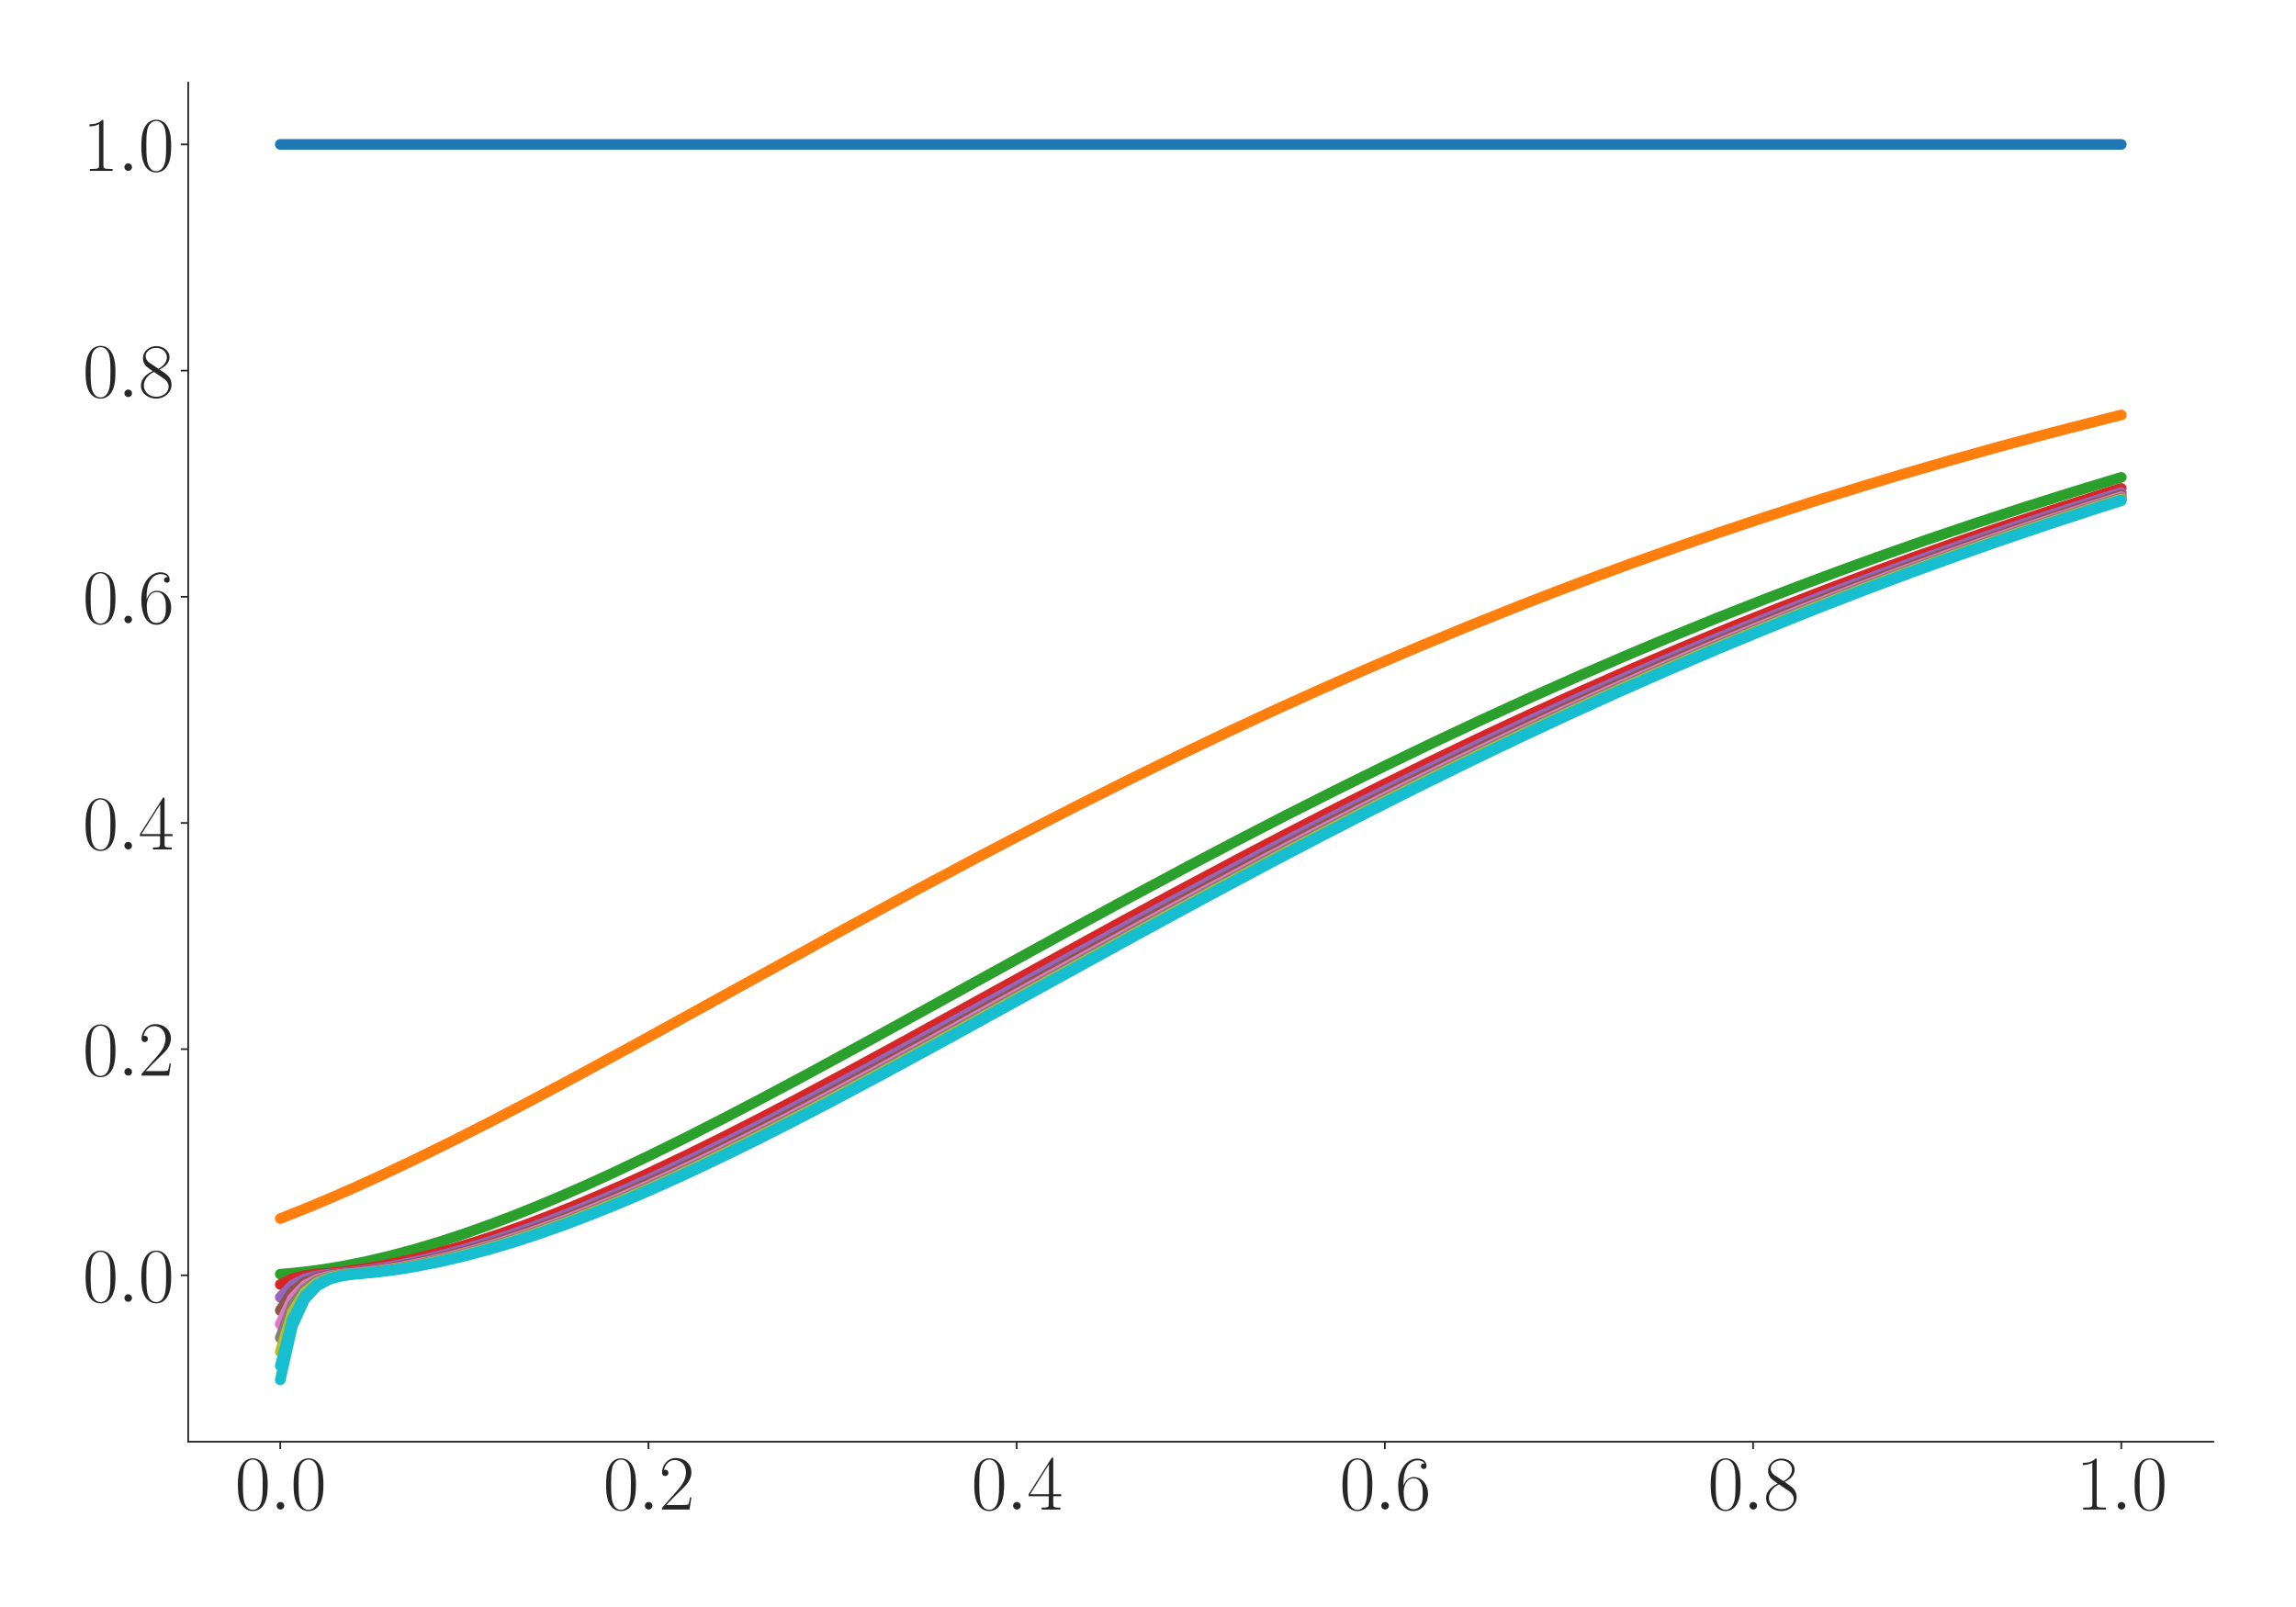<?xml version="1.0" encoding="utf-8" standalone="no"?>
<!DOCTYPE svg PUBLIC "-//W3C//DTD SVG 1.1//EN"
  "http://www.w3.org/Graphics/SVG/1.1/DTD/svg11.dtd">
<svg xmlns:xlink="http://www.w3.org/1999/xlink" width="1080pt" height="756pt" viewBox="0 0 1080 756" xmlns="http://www.w3.org/2000/svg" version="1.1">
 <defs>
  <style type="text/css">*{stroke-linejoin: round; stroke-linecap: butt}</style>
 </defs>
 <g id="figure_1">
  <g id="patch_1">
   <path d="M 0 756 
L 1080 756 
L 1080 0 
L 0 0 
z
" style="fill: #ffffff"/>
  </g>
  <g id="axes_1">
   <g id="patch_2">
    <path d="M 88.532 678.237 
L 1041.12 678.237 
L 1041.12 38.88 
L 88.532 38.88 
z
" style="fill: #ffffff"/>
   </g>
   <g id="matplotlib.axis_1">
    <g id="xtick_1">
     <g id="line2d_1">
      <defs>
       <path id="mc766f03810" d="M 0 0 
L 0 3.5 
" style="stroke: #262626; stroke-width: 0.8"/>
      </defs>
      <g>
       <use xlink:href="#mc766f03810" x="131.832" y="678.237" style="fill: #262626; stroke: #262626; stroke-width: 0.8"/>
      </g>
     </g>
     <g id="text_1">
      <!-- $\mathdefault{0.0}$ -->
      <g style="fill: #262626" transform="translate(110.506 710.144) scale(0.36 -0.36)">
       <defs>
        <path id="CMR17-30" d="M 2688 2025 
C 2688 2416 2682 3080 2413 3591 
C 2176 4039 1798 4198 1466 4198 
C 1158 4198 768 4058 525 3597 
C 269 3118 243 2524 243 2025 
C 243 1661 250 1106 448 619 
C 723 -39 1216 -128 1466 -128 
C 1760 -128 2208 -7 2470 600 
C 2662 1042 2688 1559 2688 2025 
z
M 1466 -26 
C 1056 -26 813 325 723 812 
C 653 1188 653 1738 653 2096 
C 653 2588 653 2997 736 3387 
C 858 3929 1216 4096 1466 4096 
C 1728 4096 2067 3923 2189 3400 
C 2272 3036 2278 2607 2278 2096 
C 2278 1680 2278 1169 2202 792 
C 2067 95 1690 -26 1466 -26 
z
" transform="scale(0.016)"/>
        <path id="CMMI12-3a" d="M 1178 307 
C 1178 492 1024 619 870 619 
C 685 619 557 466 557 313 
C 557 128 710 0 864 0 
C 1050 0 1178 153 1178 307 
z
" transform="scale(0.016)"/>
       </defs>
       <use xlink:href="#CMR17-30" transform="scale(0.996)"/>
       <use xlink:href="#CMMI12-3a" transform="translate(45.69 0) scale(0.996)"/>
       <use xlink:href="#CMR17-30" transform="translate(72.788 0) scale(0.996)"/>
      </g>
     </g>
    </g>
    <g id="xtick_2">
     <g id="line2d_2">
      <g>
       <use xlink:href="#mc766f03810" x="305.029" y="678.237" style="fill: #262626; stroke: #262626; stroke-width: 0.8"/>
      </g>
     </g>
     <g id="text_2">
      <!-- $\mathdefault{0.2}$ -->
      <g style="fill: #262626" transform="translate(283.703 710.144) scale(0.36 -0.36)">
       <defs>
        <path id="CMR17-32" d="M 2669 989 
L 2554 989 
C 2490 536 2438 459 2413 420 
C 2381 369 1920 369 1830 369 
L 602 369 
C 832 619 1280 1072 1824 1597 
C 2214 1967 2669 2402 2669 3035 
C 2669 3790 2067 4224 1395 4224 
C 691 4224 262 3604 262 3030 
C 262 2780 448 2748 525 2748 
C 589 2748 781 2787 781 3010 
C 781 3207 614 3264 525 3264 
C 486 3264 448 3258 422 3245 
C 544 3790 915 4058 1306 4058 
C 1862 4058 2227 3617 2227 3035 
C 2227 2479 1901 2000 1536 1584 
L 262 146 
L 262 0 
L 2515 0 
L 2669 989 
z
" transform="scale(0.016)"/>
       </defs>
       <use xlink:href="#CMR17-30" transform="scale(0.996)"/>
       <use xlink:href="#CMMI12-3a" transform="translate(45.69 0) scale(0.996)"/>
       <use xlink:href="#CMR17-32" transform="translate(72.788 0) scale(0.996)"/>
      </g>
     </g>
    </g>
    <g id="xtick_3">
     <g id="line2d_3">
      <g>
       <use xlink:href="#mc766f03810" x="478.227" y="678.237" style="fill: #262626; stroke: #262626; stroke-width: 0.8"/>
      </g>
     </g>
     <g id="text_3">
      <!-- $\mathdefault{0.4}$ -->
      <g style="fill: #262626" transform="translate(456.901 710.144) scale(0.36 -0.36)">
       <defs>
        <path id="CMR17-34" d="M 2150 4122 
C 2150 4256 2144 4256 2029 4256 
L 128 1254 
L 128 1088 
L 1779 1088 
L 1779 457 
C 1779 224 1766 160 1318 160 
L 1197 160 
L 1197 0 
C 1402 0 1747 0 1965 0 
C 2182 0 2528 0 2733 0 
L 2733 160 
L 2611 160 
C 2163 160 2150 224 2150 457 
L 2150 1088 
L 2803 1088 
L 2803 1254 
L 2150 1254 
L 2150 4122 
z
M 1798 3703 
L 1798 1254 
L 256 1254 
L 1798 3703 
z
" transform="scale(0.016)"/>
       </defs>
       <use xlink:href="#CMR17-30" transform="scale(0.996)"/>
       <use xlink:href="#CMMI12-3a" transform="translate(45.69 0) scale(0.996)"/>
       <use xlink:href="#CMR17-34" transform="translate(72.788 0) scale(0.996)"/>
      </g>
     </g>
    </g>
    <g id="xtick_4">
     <g id="line2d_4">
      <g>
       <use xlink:href="#mc766f03810" x="651.425" y="678.237" style="fill: #262626; stroke: #262626; stroke-width: 0.8"/>
      </g>
     </g>
     <g id="text_4">
      <!-- $\mathdefault{0.6}$ -->
      <g style="fill: #262626" transform="translate(630.099 710.144) scale(0.36 -0.36)">
       <defs>
        <path id="CMR17-36" d="M 678 2176 
C 678 3690 1395 4032 1811 4032 
C 1946 4032 2272 4009 2400 3776 
C 2298 3776 2106 3776 2106 3553 
C 2106 3381 2246 3323 2336 3323 
C 2394 3323 2566 3348 2566 3560 
C 2566 3954 2246 4179 1805 4179 
C 1043 4179 243 3390 243 1984 
C 243 253 966 -128 1478 -128 
C 2099 -128 2688 427 2688 1283 
C 2688 2081 2170 2662 1517 2662 
C 1126 2662 838 2407 678 1960 
L 678 2176 
z
M 1478 25 
C 691 25 691 1200 691 1436 
C 691 1896 909 2560 1504 2560 
C 1613 2560 1926 2560 2138 2120 
C 2253 1870 2253 1609 2253 1289 
C 2253 944 2253 690 2118 434 
C 1978 171 1773 25 1478 25 
z
" transform="scale(0.016)"/>
       </defs>
       <use xlink:href="#CMR17-30" transform="scale(0.996)"/>
       <use xlink:href="#CMMI12-3a" transform="translate(45.69 0) scale(0.996)"/>
       <use xlink:href="#CMR17-36" transform="translate(72.788 0) scale(0.996)"/>
      </g>
     </g>
    </g>
    <g id="xtick_5">
     <g id="line2d_5">
      <g>
       <use xlink:href="#mc766f03810" x="824.623" y="678.237" style="fill: #262626; stroke: #262626; stroke-width: 0.8"/>
      </g>
     </g>
     <g id="text_5">
      <!-- $\mathdefault{0.8}$ -->
      <g style="fill: #262626" transform="translate(803.297 710.144) scale(0.36 -0.36)">
       <defs>
        <path id="CMR17-38" d="M 1741 2264 
C 2144 2467 2554 2773 2554 3263 
C 2554 3841 1990 4179 1472 4179 
C 890 4179 378 3759 378 3180 
C 378 3021 416 2747 666 2505 
C 730 2442 998 2251 1171 2130 
C 883 1983 211 1634 211 934 
C 211 279 838 -128 1459 -128 
C 2144 -128 2720 362 2720 1010 
C 2720 1590 2330 1857 2074 2029 
L 1741 2264 
z
M 902 2822 
C 851 2854 595 3051 595 3351 
C 595 3739 998 4032 1459 4032 
C 1965 4032 2336 3676 2336 3262 
C 2336 2669 1670 2331 1638 2331 
C 1632 2331 1626 2331 1574 2370 
L 902 2822 
z
M 2080 1519 
C 2176 1449 2483 1240 2483 851 
C 2483 381 2010 25 1472 25 
C 890 25 448 438 448 940 
C 448 1443 838 1862 1280 2060 
L 2080 1519 
z
" transform="scale(0.016)"/>
       </defs>
       <use xlink:href="#CMR17-30" transform="scale(0.996)"/>
       <use xlink:href="#CMMI12-3a" transform="translate(45.69 0) scale(0.996)"/>
       <use xlink:href="#CMR17-38" transform="translate(72.788 0) scale(0.996)"/>
      </g>
     </g>
    </g>
    <g id="xtick_6">
     <g id="line2d_6">
      <g>
       <use xlink:href="#mc766f03810" x="997.821" y="678.237" style="fill: #262626; stroke: #262626; stroke-width: 0.8"/>
      </g>
     </g>
     <g id="text_6">
      <!-- $\mathdefault{1.0}$ -->
      <g style="fill: #262626" transform="translate(976.494 710.144) scale(0.36 -0.36)">
       <defs>
        <path id="CMR17-31" d="M 1702 4058 
C 1702 4192 1696 4192 1606 4192 
C 1357 3916 979 3827 621 3827 
C 602 3827 570 3827 563 3808 
C 557 3795 557 3782 557 3648 
C 755 3648 1088 3686 1344 3839 
L 1344 461 
C 1344 236 1331 160 781 160 
L 589 160 
L 589 0 
C 896 0 1216 0 1523 0 
C 1830 0 2150 0 2458 0 
L 2458 160 
L 2266 160 
C 1715 160 1702 230 1702 458 
L 1702 4058 
z
" transform="scale(0.016)"/>
       </defs>
       <use xlink:href="#CMR17-31" transform="scale(0.996)"/>
       <use xlink:href="#CMMI12-3a" transform="translate(45.69 0) scale(0.996)"/>
       <use xlink:href="#CMR17-30" transform="translate(72.788 0) scale(0.996)"/>
      </g>
     </g>
    </g>
   </g>
   <g id="matplotlib.axis_2">
    <g id="ytick_1">
     <g id="line2d_7">
      <defs>
       <path id="me8ca3b839b" d="M 0 0 
L -3.5 0 
" style="stroke: #262626; stroke-width: 0.8"/>
      </defs>
      <g>
       <use xlink:href="#me8ca3b839b" x="88.532" y="599.962" style="fill: #262626; stroke: #262626; stroke-width: 0.8"/>
      </g>
     </g>
     <g id="text_7">
      <!-- $\mathdefault{0.0}$ -->
      <g style="fill: #262626" transform="translate(38.88 612.416) scale(0.36 -0.36)">
       <use xlink:href="#CMR17-30" transform="scale(0.996)"/>
       <use xlink:href="#CMMI12-3a" transform="translate(45.69 0) scale(0.996)"/>
       <use xlink:href="#CMR17-30" transform="translate(72.788 0) scale(0.996)"/>
      </g>
     </g>
    </g>
    <g id="ytick_2">
     <g id="line2d_8">
      <g>
       <use xlink:href="#me8ca3b839b" x="88.532" y="493.558" style="fill: #262626; stroke: #262626; stroke-width: 0.8"/>
      </g>
     </g>
     <g id="text_8">
      <!-- $\mathdefault{0.2}$ -->
      <g style="fill: #262626" transform="translate(38.88 506.011) scale(0.36 -0.36)">
       <use xlink:href="#CMR17-30" transform="scale(0.996)"/>
       <use xlink:href="#CMMI12-3a" transform="translate(45.69 0) scale(0.996)"/>
       <use xlink:href="#CMR17-32" transform="translate(72.788 0) scale(0.996)"/>
      </g>
     </g>
    </g>
    <g id="ytick_3">
     <g id="line2d_9">
      <g>
       <use xlink:href="#me8ca3b839b" x="88.532" y="387.154" style="fill: #262626; stroke: #262626; stroke-width: 0.8"/>
      </g>
     </g>
     <g id="text_9">
      <!-- $\mathdefault{0.4}$ -->
      <g style="fill: #262626" transform="translate(38.88 399.607) scale(0.36 -0.36)">
       <use xlink:href="#CMR17-30" transform="scale(0.996)"/>
       <use xlink:href="#CMMI12-3a" transform="translate(45.69 0) scale(0.996)"/>
       <use xlink:href="#CMR17-34" transform="translate(72.788 0) scale(0.996)"/>
      </g>
     </g>
    </g>
    <g id="ytick_4">
     <g id="line2d_10">
      <g>
       <use xlink:href="#me8ca3b839b" x="88.532" y="280.75" style="fill: #262626; stroke: #262626; stroke-width: 0.8"/>
      </g>
     </g>
     <g id="text_10">
      <!-- $\mathdefault{0.6}$ -->
      <g style="fill: #262626" transform="translate(38.88 293.203) scale(0.36 -0.36)">
       <use xlink:href="#CMR17-30" transform="scale(0.996)"/>
       <use xlink:href="#CMMI12-3a" transform="translate(45.69 0) scale(0.996)"/>
       <use xlink:href="#CMR17-36" transform="translate(72.788 0) scale(0.996)"/>
      </g>
     </g>
    </g>
    <g id="ytick_5">
     <g id="line2d_11">
      <g>
       <use xlink:href="#me8ca3b839b" x="88.532" y="174.346" style="fill: #262626; stroke: #262626; stroke-width: 0.8"/>
      </g>
     </g>
     <g id="text_11">
      <!-- $\mathdefault{0.8}$ -->
      <g style="fill: #262626" transform="translate(38.88 186.799) scale(0.36 -0.36)">
       <use xlink:href="#CMR17-30" transform="scale(0.996)"/>
       <use xlink:href="#CMMI12-3a" transform="translate(45.69 0) scale(0.996)"/>
       <use xlink:href="#CMR17-38" transform="translate(72.788 0) scale(0.996)"/>
      </g>
     </g>
    </g>
    <g id="ytick_6">
     <g id="line2d_12">
      <g>
       <use xlink:href="#me8ca3b839b" x="88.532" y="67.942" style="fill: #262626; stroke: #262626; stroke-width: 0.8"/>
      </g>
     </g>
     <g id="text_12">
      <!-- $\mathdefault{1.0}$ -->
      <g style="fill: #262626" transform="translate(38.88 80.395) scale(0.36 -0.36)">
       <use xlink:href="#CMR17-31" transform="scale(0.996)"/>
       <use xlink:href="#CMMI12-3a" transform="translate(45.69 0) scale(0.996)"/>
       <use xlink:href="#CMR17-30" transform="translate(72.788 0) scale(0.996)"/>
      </g>
     </g>
    </g>
   </g>
   <g id="line2d_13">
    <path d="M 131.832 67.942 
L 997.821 67.942 
L 997.821 67.942 
" clip-path="url(#p147bbb4547)" style="fill: none; stroke: #1f77b4; stroke-width: 5; stroke-linecap: round"/>
   </g>
   <g id="line2d_14">
    <path d="M 131.832 573.277 
L 143.378 568.677 
L 154.925 563.845 
L 166.471 558.801 
L 178.018 553.565 
L 195.337 545.39 
L 212.657 536.882 
L 229.977 528.095 
L 247.297 519.077 
L 270.39 506.773 
L 299.256 491.075 
L 339.669 468.786 
L 397.402 436.95 
L 432.041 418.146 
L 460.907 402.764 
L 484 390.69 
L 507.093 378.849 
L 530.187 367.254 
L 553.28 355.932 
L 576.373 344.884 
L 599.466 334.132 
L 622.559 323.676 
L 645.652 313.518 
L 668.745 303.673 
L 691.838 294.13 
L 714.931 284.898 
L 732.251 278.172 
L 749.57 271.617 
L 766.89 265.227 
L 789.983 256.98 
L 807.303 250.976 
L 830.396 243.234 
L 853.489 235.777 
L 876.582 228.602 
L 893.902 223.392 
L 916.995 216.688 
L 940.088 210.237 
L 963.181 204.041 
L 992.047 196.644 
L 997.821 195.206 
L 997.821 195.206 
" clip-path="url(#p147bbb4547)" style="fill: none; stroke: #ff7f0e; stroke-width: 5; stroke-linecap: round"/>
   </g>
   <g id="line2d_15">
    <path d="M 131.832 599.419 
L 137.605 598.926 
L 143.378 598.318 
L 149.151 597.582 
L 154.925 596.724 
L 160.698 595.748 
L 172.244 593.457 
L 183.791 590.743 
L 195.337 587.64 
L 206.884 584.176 
L 218.43 580.381 
L 229.977 576.282 
L 241.524 571.905 
L 253.07 567.272 
L 264.617 562.409 
L 276.163 557.334 
L 287.71 552.07 
L 305.029 543.857 
L 322.349 535.318 
L 339.669 526.507 
L 356.989 517.472 
L 380.082 505.155 
L 408.948 489.456 
L 455.134 464.001 
L 501.32 438.582 
L 530.187 422.892 
L 559.053 407.449 
L 582.146 395.315 
L 605.239 383.398 
L 628.332 371.728 
L 651.425 360.322 
L 674.518 349.186 
L 697.611 338.333 
L 720.704 327.778 
L 743.797 317.523 
L 766.89 307.572 
L 784.21 300.309 
L 807.303 290.892 
L 830.396 281.784 
L 847.716 275.149 
L 865.036 268.681 
L 882.355 262.383 
L 905.448 254.247 
L 928.541 246.402 
L 951.634 238.84 
L 974.728 231.56 
L 997.821 224.561 
L 997.821 224.561 
" clip-path="url(#p147bbb4547)" style="fill: none; stroke: #2ca02c; stroke-width: 5; stroke-linecap: round"/>
   </g>
   <g id="line2d_16">
    <path d="M 131.832 604.286 
L 137.605 601.499 
L 143.378 600.095 
L 149.151 599.38 
L 154.925 598.891 
L 160.698 598.279 
L 166.471 597.539 
L 172.244 596.676 
L 178.018 595.694 
L 189.564 593.393 
L 201.111 590.671 
L 212.657 587.559 
L 224.204 584.088 
L 235.75 580.287 
L 247.297 576.182 
L 258.843 571.8 
L 270.39 567.164 
L 281.936 562.296 
L 293.483 557.219 
L 305.029 551.952 
L 322.349 543.736 
L 339.669 535.195 
L 356.989 526.382 
L 374.308 517.347 
L 397.402 505.031 
L 426.268 489.333 
L 472.454 463.883 
L 524.413 435.318 
L 553.28 419.678 
L 582.146 404.298 
L 605.239 392.221 
L 628.332 380.371 
L 651.425 368.771 
L 674.518 357.431 
L 697.611 346.373 
L 720.704 335.599 
L 743.797 325.123 
L 766.89 314.949 
L 789.983 305.077 
L 813.076 295.511 
L 836.169 286.251 
L 859.262 277.296 
L 882.355 268.643 
L 899.675 262.347 
L 922.768 254.216 
L 945.861 246.373 
L 968.954 238.815 
L 992.047 231.538 
L 997.821 229.765 
L 997.821 229.765 
" clip-path="url(#p147bbb4547)" style="fill: none; stroke: #d62728; stroke-width: 5; stroke-linecap: round"/>
   </g>
   <g id="line2d_17">
    <path d="M 131.832 610.25 
L 137.605 604.485 
L 143.378 601.605 
L 149.151 600.152 
L 154.925 599.411 
L 160.698 598.925 
L 166.471 598.321 
L 172.244 597.589 
L 178.018 596.734 
L 183.791 595.76 
L 195.337 593.475 
L 206.884 590.767 
L 218.43 587.668 
L 229.977 584.21 
L 241.524 580.42 
L 253.07 576.326 
L 264.617 571.953 
L 276.163 567.326 
L 287.71 562.467 
L 299.256 557.397 
L 310.803 552.137 
L 328.122 543.93 
L 345.442 535.397 
L 362.762 526.592 
L 380.082 517.562 
L 403.175 505.251 
L 432.041 489.559 
L 478.227 464.115 
L 524.413 438.703 
L 553.28 423.018 
L 582.146 407.577 
L 605.239 395.445 
L 628.332 383.531 
L 651.425 371.861 
L 674.518 360.456 
L 697.611 349.32 
L 720.704 338.469 
L 743.797 327.914 
L 766.89 317.659 
L 789.983 307.706 
L 807.303 300.444 
L 830.396 291.026 
L 853.489 281.915 
L 870.809 275.279 
L 888.129 268.811 
L 905.448 262.512 
L 928.541 254.374 
L 951.634 246.527 
L 974.728 238.964 
L 997.821 231.683 
L 997.821 231.683 
" clip-path="url(#p147bbb4547)" style="fill: none; stroke: #9467bd; stroke-width: 5; stroke-linecap: round"/>
   </g>
   <g id="line2d_18">
    <path d="M 131.832 616.507 
L 137.605 607.597 
L 143.378 603.169 
L 149.151 600.946 
L 154.925 599.818 
L 172.244 598.064 
L 178.018 597.287 
L 183.791 596.387 
L 195.337 594.242 
L 206.884 591.664 
L 218.43 588.685 
L 229.977 585.338 
L 241.524 581.65 
L 253.07 577.649 
L 264.617 573.362 
L 276.163 568.813 
L 287.71 564.025 
L 299.256 559.02 
L 310.803 553.818 
L 322.349 548.439 
L 339.669 540.078 
L 356.989 531.414 
L 374.308 522.501 
L 397.402 510.309 
L 420.495 497.856 
L 455.134 478.877 
L 541.733 431.255 
L 570.599 415.678 
L 593.692 403.413 
L 616.785 391.352 
L 639.878 379.52 
L 662.971 367.939 
L 686.065 356.623 
L 709.158 345.585 
L 732.251 334.838 
L 755.344 324.384 
L 778.437 314.231 
L 801.53 304.385 
L 818.849 297.199 
L 841.943 287.888 
L 865.036 278.878 
L 882.355 272.319 
L 905.448 263.841 
L 922.768 257.673 
L 945.861 249.709 
L 963.181 243.92 
L 986.274 236.457 
L 997.821 232.832 
L 997.821 232.832 
" clip-path="url(#p147bbb4547)" style="fill: none; stroke: #8c564b; stroke-width: 5; stroke-linecap: round"/>
   </g>
   <g id="line2d_19">
    <path d="M 131.832 622.906 
L 137.605 610.767 
L 143.378 604.755 
L 149.151 601.748 
L 154.925 600.227 
L 160.698 599.45 
L 172.244 598.37 
L 178.018 597.648 
L 183.791 596.802 
L 189.564 595.838 
L 201.111 593.569 
L 212.657 590.877 
L 224.204 587.793 
L 235.75 584.349 
L 247.297 580.572 
L 258.843 576.49 
L 270.39 572.128 
L 281.936 567.511 
L 293.483 562.661 
L 305.029 557.599 
L 316.576 552.347 
L 333.896 544.151 
L 351.215 535.626 
L 368.535 526.828 
L 385.855 517.804 
L 408.948 505.501 
L 437.814 489.814 
L 484 464.373 
L 535.96 435.807 
L 564.826 420.165 
L 593.692 404.778 
L 616.785 392.693 
L 639.878 380.838 
L 662.971 369.227 
L 686.065 357.882 
L 709.158 346.814 
L 732.251 336.03 
L 755.344 325.543 
L 778.437 315.361 
L 801.53 305.475 
L 824.623 295.899 
L 847.716 286.628 
L 870.809 277.664 
L 893.902 268.998 
L 916.995 260.639 
L 934.315 254.551 
L 957.408 246.698 
L 980.501 239.13 
L 997.821 233.644 
L 997.821 233.644 
" clip-path="url(#p147bbb4547)" style="fill: none; stroke: #e377c2; stroke-width: 5; stroke-linecap: round"/>
   </g>
   <g id="line2d_20">
    <path d="M 131.832 629.396 
L 137.605 613.972 
L 143.378 606.353 
L 149.151 602.553 
L 154.925 600.637 
L 160.698 599.66 
L 172.244 598.588 
L 178.018 597.91 
L 183.791 597.106 
L 189.564 596.182 
L 201.111 593.99 
L 212.657 591.368 
L 224.204 588.349 
L 235.75 584.965 
L 247.297 581.243 
L 258.843 577.212 
L 270.39 572.897 
L 281.936 568.322 
L 293.483 563.511 
L 305.029 558.484 
L 316.576 553.264 
L 333.896 545.109 
L 351.215 536.62 
L 368.535 527.85 
L 385.855 518.851 
L 408.948 506.571 
L 437.814 490.904 
L 478.227 468.662 
L 535.96 436.895 
L 570.599 418.134 
L 599.466 402.786 
L 622.559 390.738 
L 645.652 378.922 
L 668.745 367.353 
L 691.838 356.054 
L 714.931 345.03 
L 738.024 334.3 
L 761.117 323.863 
L 784.21 313.722 
L 807.303 303.896 
L 824.623 296.717 
L 847.716 287.421 
L 870.809 278.433 
L 888.129 271.885 
L 905.448 265.505 
L 928.541 257.266 
L 945.861 251.271 
L 968.954 243.537 
L 992.047 236.088 
L 997.821 234.269 
L 997.821 234.269 
" clip-path="url(#p147bbb4547)" style="fill: none; stroke: #7f7f7f; stroke-width: 5; stroke-linecap: round"/>
   </g>
   <g id="line2d_21">
    <path d="M 131.832 635.944 
L 137.605 617.197 
L 143.378 607.958 
L 149.151 603.36 
L 154.925 601.047 
L 160.698 599.87 
L 178.018 598.111 
L 183.791 597.342 
L 189.564 596.451 
L 201.111 594.321 
L 212.657 591.758 
L 224.204 588.793 
L 235.75 585.457 
L 247.297 581.781 
L 258.843 577.791 
L 270.39 573.514 
L 281.936 568.975 
L 293.483 564.195 
L 305.029 559.198 
L 316.576 554.003 
L 328.122 548.63 
L 345.442 540.277 
L 362.762 531.621 
L 380.082 522.714 
L 403.175 510.528 
L 426.268 498.081 
L 460.907 479.107 
L 547.506 431.485 
L 576.373 415.907 
L 605.239 400.603 
L 628.332 388.595 
L 651.425 376.823 
L 674.518 365.3 
L 697.611 354.049 
L 720.704 343.077 
L 743.797 332.398 
L 766.89 322.014 
L 789.983 311.934 
L 813.076 302.155 
L 836.169 292.685 
L 859.262 283.518 
L 882.355 274.662 
L 899.675 268.212 
L 916.995 261.928 
L 940.088 253.813 
L 963.181 245.988 
L 986.274 238.445 
L 997.821 234.779 
L 997.821 234.779 
" clip-path="url(#p147bbb4547)" style="fill: none; stroke: #bcbd22; stroke-width: 5; stroke-linecap: round"/>
   </g>
   <g id="line2d_22">
    <path d="M 131.832 642.541 
L 137.605 620.439 
L 143.378 609.568 
L 149.151 604.168 
L 154.925 601.456 
L 160.698 600.078 
L 166.471 599.374 
L 172.244 598.886 
L 178.018 598.273 
L 183.791 597.533 
L 189.564 596.67 
L 195.337 595.689 
L 206.884 593.389 
L 218.43 590.668 
L 229.977 587.558 
L 241.524 584.089 
L 253.07 580.29 
L 264.617 576.187 
L 276.163 571.807 
L 287.71 567.173 
L 299.256 562.308 
L 310.803 557.233 
L 322.349 551.968 
L 339.669 543.756 
L 356.989 535.218 
L 374.308 526.408 
L 391.628 517.376 
L 414.721 505.064 
L 443.588 489.371 
L 489.774 463.928 
L 535.96 438.523 
L 564.826 422.843 
L 593.692 407.408 
L 616.785 395.282 
L 639.878 383.372 
L 662.971 371.708 
L 686.065 360.308 
L 709.158 349.179 
L 732.251 338.332 
L 755.344 327.782 
L 778.437 317.533 
L 801.53 307.586 
L 818.849 300.327 
L 841.943 290.915 
L 865.036 281.81 
L 882.355 275.178 
L 899.675 268.713 
L 916.995 262.417 
L 940.088 254.284 
L 963.181 246.442 
L 986.274 238.884 
L 997.821 235.21 
L 997.821 235.21 
" clip-path="url(#p147bbb4547)" style="fill: none; stroke: #17becf; stroke-width: 5; stroke-linecap: round"/>
   </g>
   <g id="line2d_23">
    <path d="M 131.832 649.176 
L 137.605 623.694 
L 143.378 611.181 
L 149.151 604.976 
L 154.925 601.865 
L 160.698 600.287 
L 166.471 599.481 
L 178.018 598.407 
L 183.791 597.692 
L 189.564 596.854 
L 195.337 595.896 
L 206.884 593.641 
L 218.43 590.961 
L 229.977 587.889 
L 241.524 584.455 
L 253.07 580.688 
L 264.617 576.615 
L 276.163 572.261 
L 287.71 567.652 
L 299.256 562.81 
L 310.803 557.755 
L 322.349 552.508 
L 339.669 544.32 
L 356.989 535.803 
L 374.308 527.01 
L 391.628 517.992 
L 414.721 505.693 
L 443.588 490.011 
L 484 467.763 
L 535.96 439.162 
L 570.599 420.366 
L 599.466 404.976 
L 622.559 392.888 
L 645.652 381.03 
L 668.745 369.416 
L 691.838 358.069 
L 714.931 346.995 
L 738.024 336.209 
L 761.117 325.718 
L 784.21 315.532 
L 807.303 305.641 
L 830.396 296.06 
L 853.489 286.785 
L 876.582 277.817 
L 899.675 269.146 
L 922.768 260.782 
L 940.088 254.691 
L 963.181 246.834 
L 986.274 239.262 
L 997.821 235.582 
L 997.821 235.582 
" clip-path="url(#p147bbb4547)" style="fill: none; stroke: #17becf; stroke-width: 5; stroke-linecap: round"/>
   </g>
   <g id="patch_3">
    <path d="M 88.532 678.237 
L 88.532 38.88 
" style="fill: none; stroke: #262626; stroke-width: 0.8; stroke-linejoin: miter; stroke-linecap: square"/>
   </g>
   <g id="patch_4">
    <path d="M 88.532 678.237 
L 1041.12 678.237 
" style="fill: none; stroke: #262626; stroke-width: 0.8; stroke-linejoin: miter; stroke-linecap: square"/>
   </g>
  </g>
 </g>
 <defs>
  <clipPath id="p147bbb4547">
   <rect x="88.532" y="38.88" width="952.588" height="639.357"/>
  </clipPath>
 </defs>
</svg>
